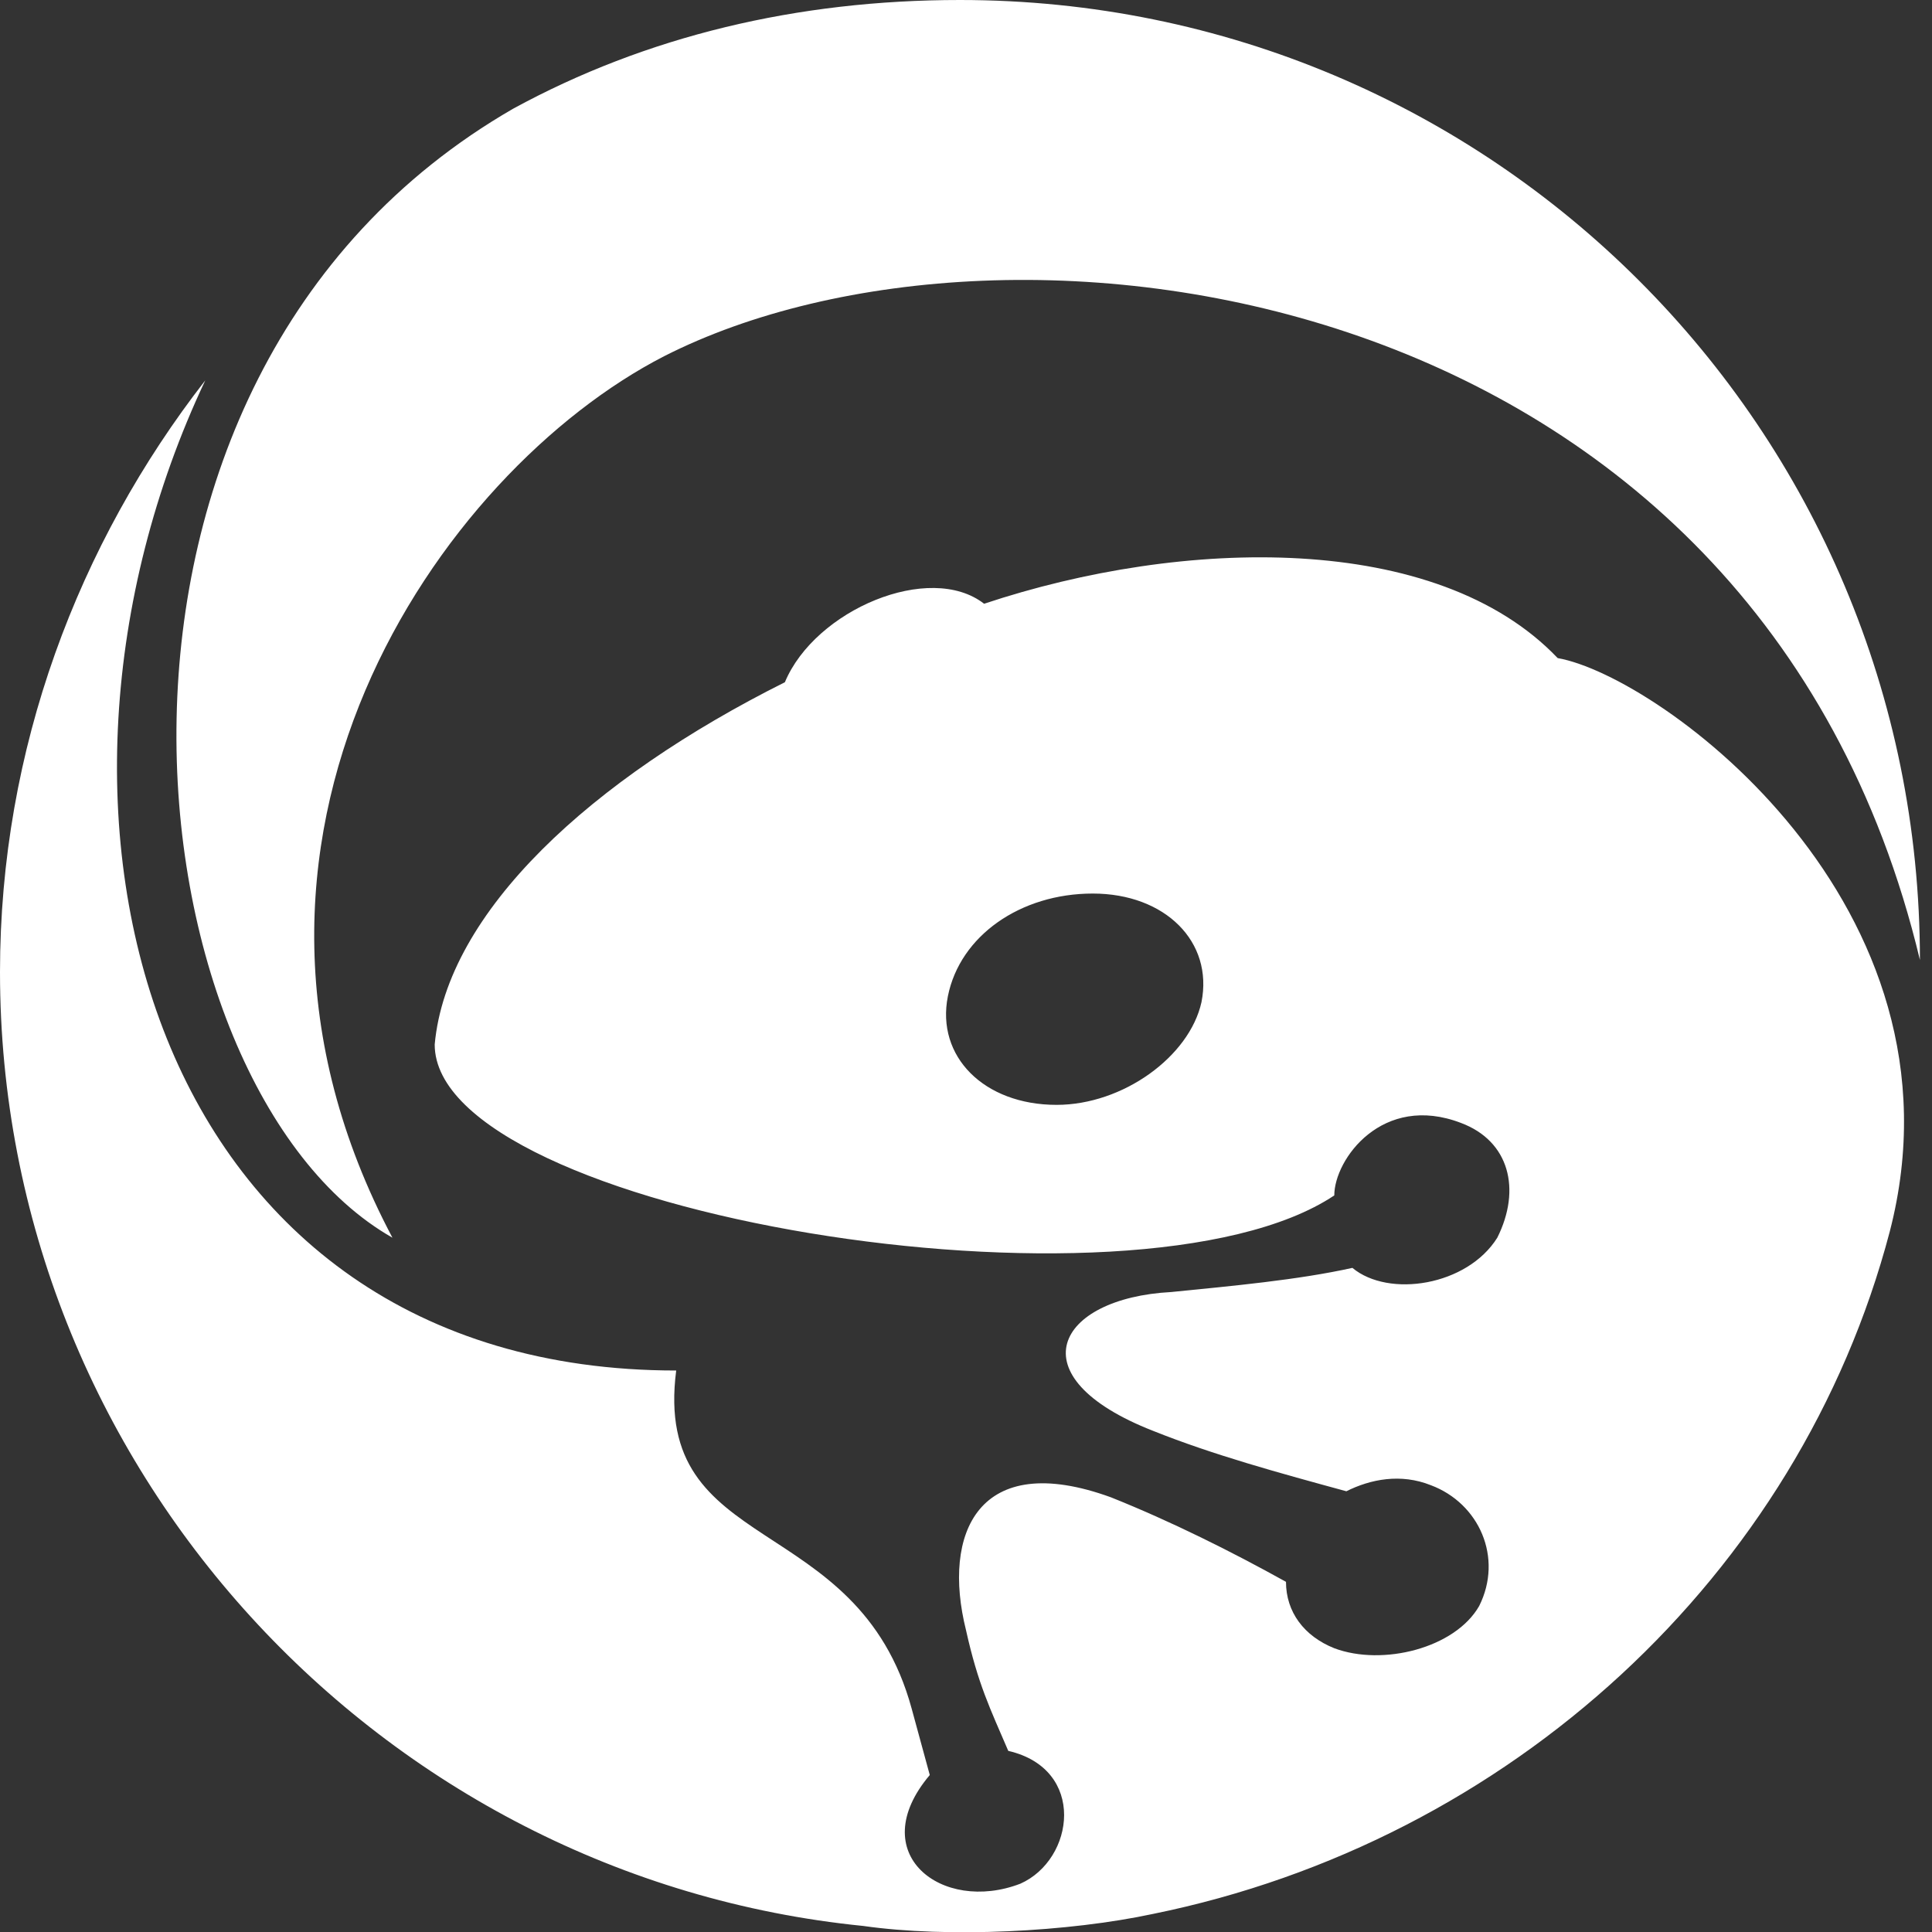 <svg xmlns="http://www.w3.org/2000/svg" xmlns:xlink="http://www.w3.org/1999/xlink" version="1.1" id="Layer_1" x="0px" y="0px" viewBox="0 0 32 32" enable-background="new 0 0 32 32" xml:space="preserve" data-ember-extension="1">
<rect x="0" y="0" width="32" height="32" fill="#333333" stroke="none"/>
<path fill-rule="evenodd" clip-rule="evenodd" fill="#fff" d="M15.9 0c8.8 0 15.9 7.1 15.9 15.9C29.1 4.6 16.7 3 11 5.9 c-3.7 1.9-8 8-4.5 14.6C2.1 18 0.7 6.3 8.5 1.8C10.7 0.6 13.2 0 15.9 0 M31.3 20.4c-1.5 5.7-6.3 10.1-12.2 11.3 c-1.4 0.3-3.4 0.4-4.8 0.2C6.3 31.1 0 24.3 0 16.1C0 12.4 1.3 9 3.4 6.3C0 13.5 2.5 22.7 11.2 22.7c-0.4 3.1 3 2.3 3.9 5.6l0.3 1.1 c-1.1 1.3 0.2 2.3 1.5 1.8c0.9-0.4 1.1-1.9-0.2-2.2c-0.3-0.7-0.5-1.1-0.7-2c-0.4-1.6 0.2-3 2.4-2.2c1 0.4 2 0.9 2.9 1.4 c0 0.5 0.3 0.9 0.8 1.1c0.8 0.3 2 0 2.4-0.7c0.4-0.8 0-1.7-0.8-2c-0.5-0.2-1-0.1-1.4 0.1c-1.1-0.3-2.2-0.6-3.2-1 c-2.3-0.9-1.6-2.2 0.3-2.3c1-0.1 2.1-0.2 3-0.4c0.6 0.5 1.9 0.3 2.4-0.5c0.4-0.8 0.2-1.6-0.6-1.9c-1.3-0.5-2.1 0.6-2.1 1.2 C18.8 22 7.2 20.1 7.2 17.3c0.2-2.2 2.6-4.4 5.8-6c0.5-1.2 2.4-2 3.3-1.3c3.3-1.1 7.5-1.2 9.5 0.9C27.5 11.2 32.7 15 31.3 20.4 M18.1 14.8c1.2 0 2 0.8 1.8 1.8c-0.2 0.9-1.3 1.7-2.4 1.7c-1.2 0-2-0.8-1.8-1.8C15.9 15.5 16.9 14.8 18.1 14.8" />
</svg>
